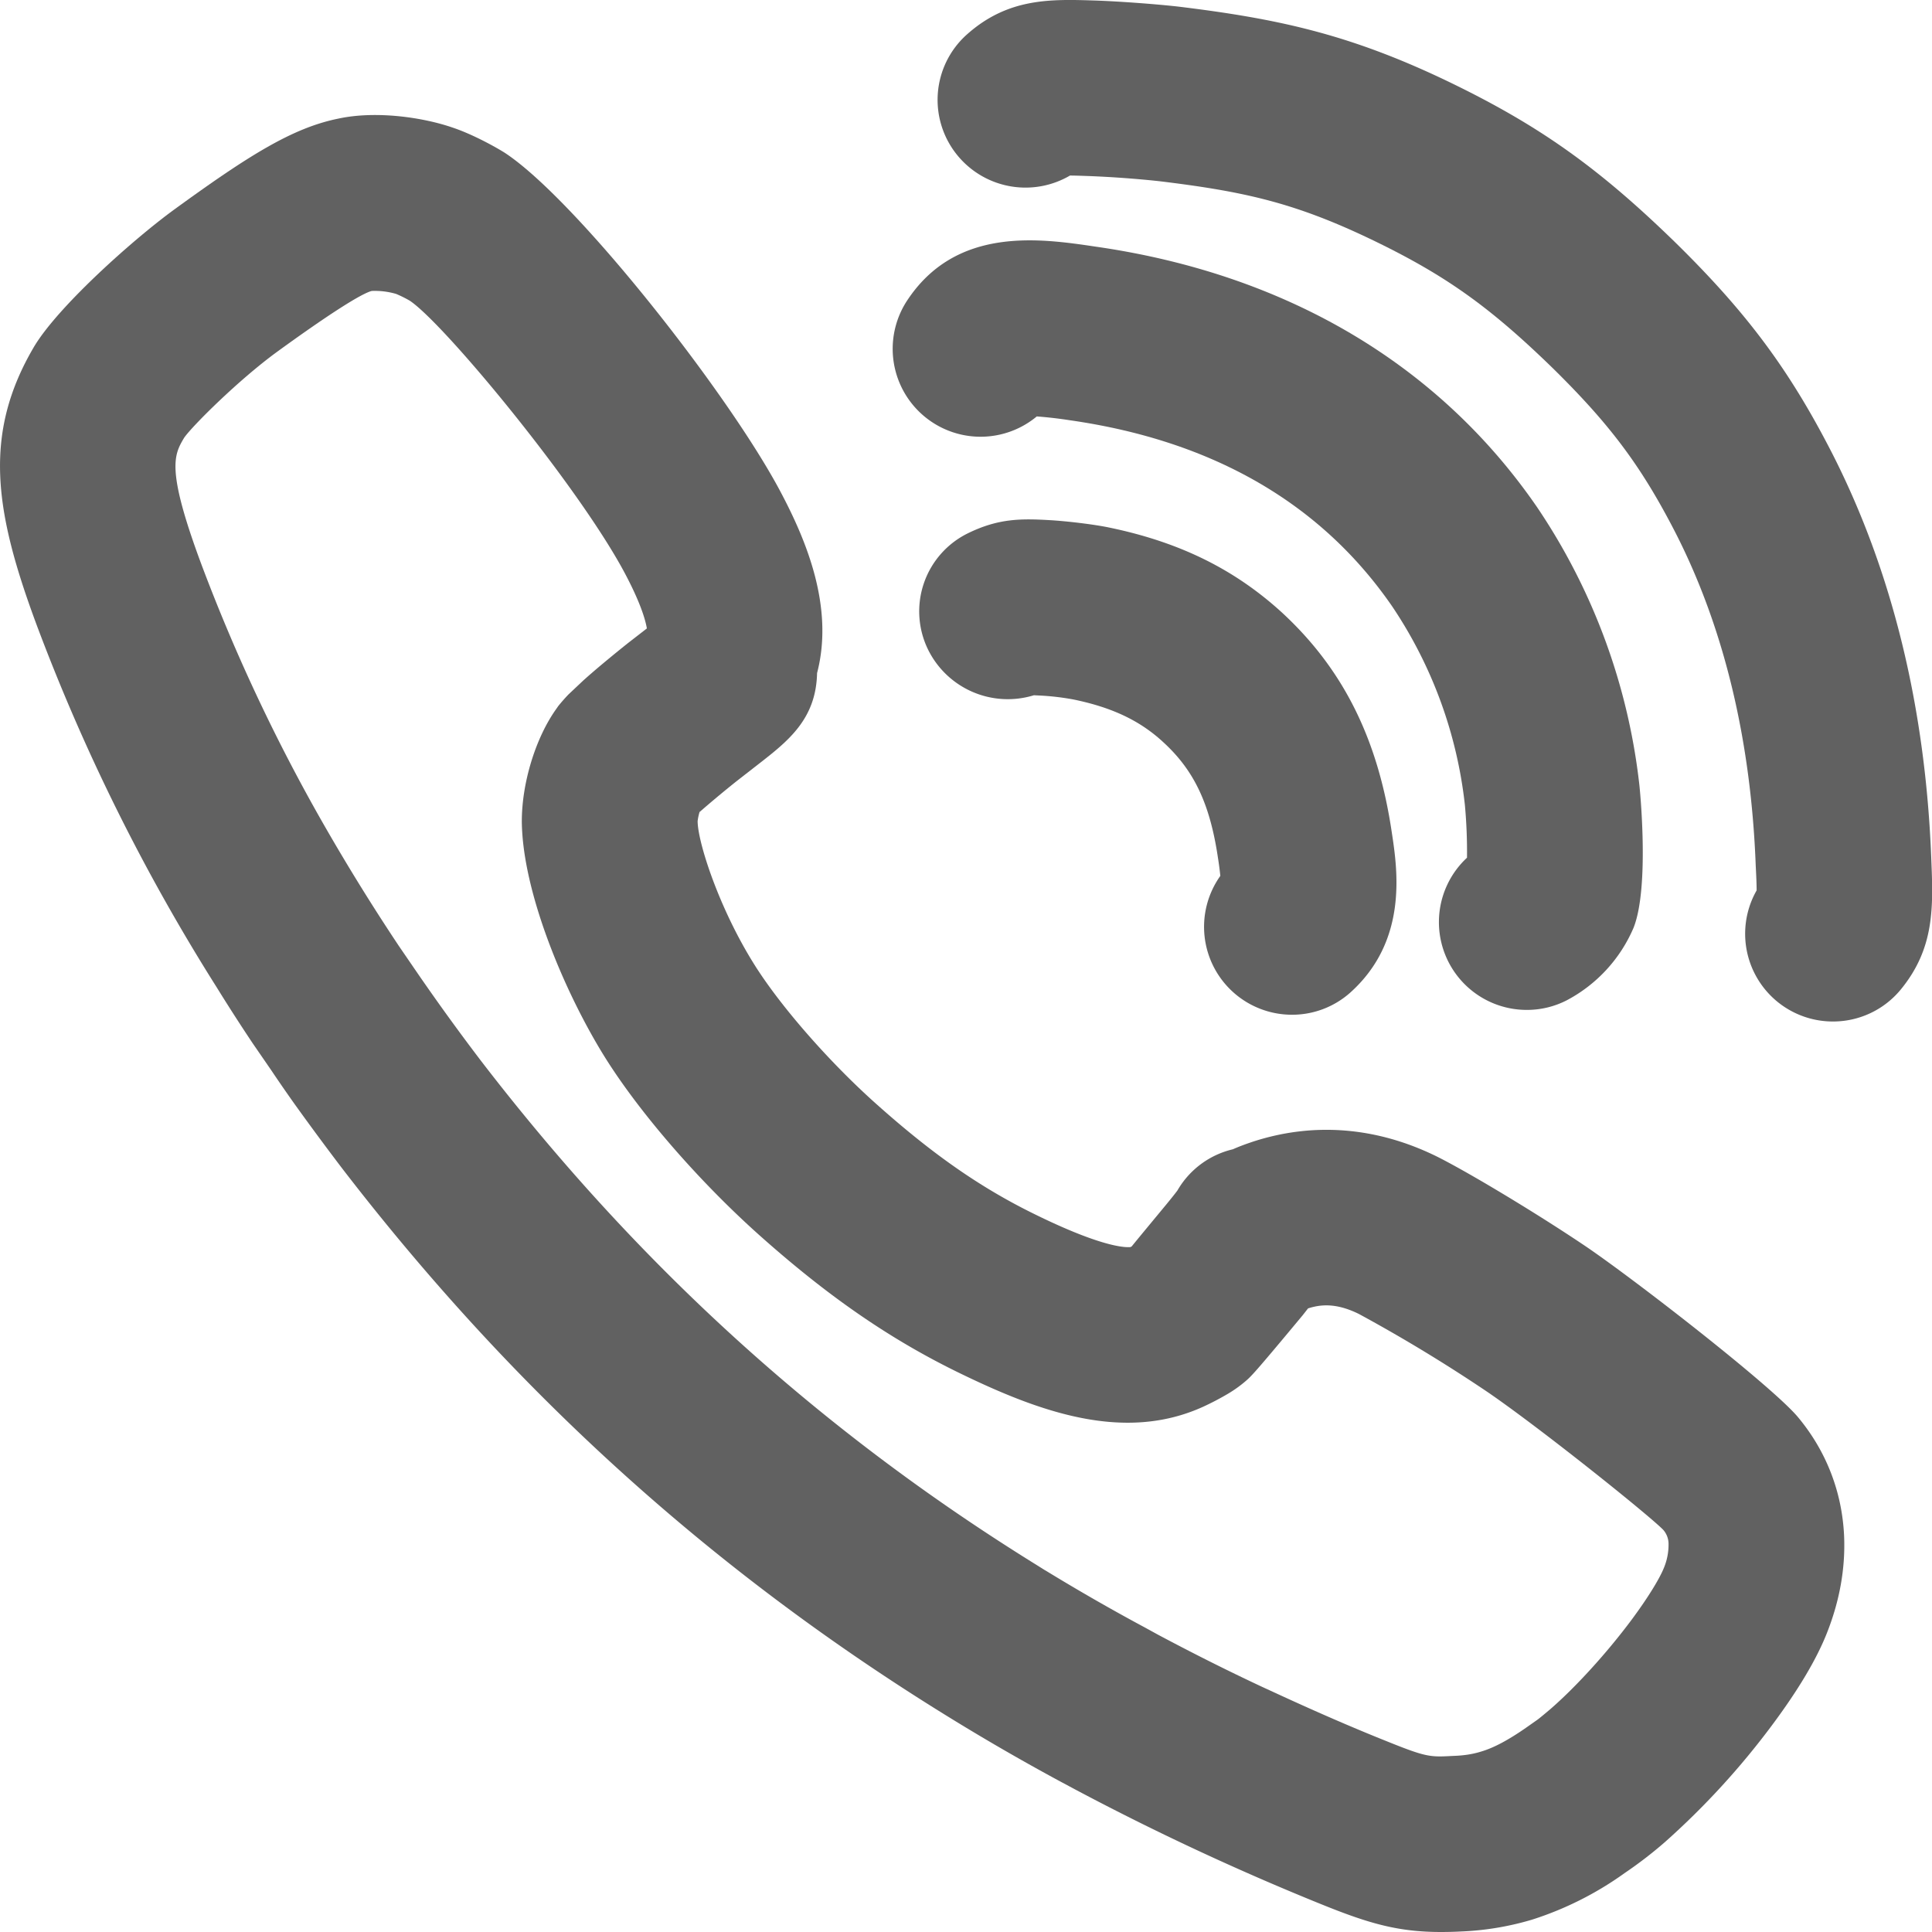 <svg xmlns="http://www.w3.org/2000/svg" width="22" height="22"><g fill="#616161" fill-rule="evenodd"><path d="M20.872 11.632a.999.999 0 0 1-.869-1.493c0-.07-.004-.16-.01-.277-.054-1.434-.36-2.708-.911-3.79-.39-.76-.744-1.236-1.411-1.89-.724-.703-1.23-1.06-2.074-1.464-.872-.416-1.448-.54-2.407-.656a12.101 12.101 0 0 0-.785-.057c-.09-.003-.162-.006-.221-.006a1.002 1.002 0 0 1-1.256-.2.997.997 0 0 1 .083-1.407c.469-.418.956-.402 1.459-.386.293.01.72.043.955.07 1.118.137 1.928.31 3.034.837 1.044.5 1.726.98 2.609 1.839.823.806 1.308 1.459 1.795 2.41.685 1.344 1.064 2.899 1.129 4.623.022.54.04 1.01-.347 1.482a.998.998 0 0 1-.773.365"/><path d="M17.387 11.5a1 1 0 0 1-.682-1.733 5.876 5.876 0 0 0-.024-.6 5.04 5.04 0 0 0-.828-2.262c-.808-1.173-2.042-1.886-3.667-2.119a4.783 4.783 0 0 0-.38-.044 1.001 1.001 0 0 1-1.48-1.314c.558-.854 1.514-.714 2.147-.62 2.166.31 3.905 1.335 5.027 2.963a7.051 7.051 0 0 1 1.168 3.17c.002.014.12 1.157-.067 1.625a1.68 1.68 0 0 1-.759.824.99.99 0 0 1-.455.11"/><path d="M14.71 11.555a1.001 1.001 0 0 1-.814-1.581 3.55 3.55 0 0 0-.027-.206c-.091-.613-.27-.994-.623-1.317-.264-.244-.58-.395-1.023-.486a2.9 2.9 0 0 0-.387-.045l-.063-.003a1.012 1.012 0 0 1-1.205-.52.99.99 0 0 1 .455-1.325c.345-.169.603-.168.93-.149.207.012.517.05.681.085.8.166 1.426.475 1.967.97.692.64 1.088 1.431 1.246 2.491.066.43.19 1.236-.467 1.83a.994.994 0 0 1-.67.256"/><path d="M11.903 17.882c.37.226.747.443 1.133.65l.155.085c.385.205.778.403 1.182.592l.122.056c.422.195.849.384 1.289.56.46.186.5.184.76.17.126-.004.227-.02.323-.05.142-.042.304-.128.506-.268l.138-.097c.04-.031.09-.073.142-.117.29-.251.644-.64.923-1.014.212-.285.329-.491.368-.588A.687.687 0 0 0 19 17.58a.243.243 0 0 0-.061-.16c-.163-.167-1.382-1.144-1.99-1.562a17.801 17.801 0 0 0-1.472-.894c-.272-.136-.453-.106-.582-.065l-.062.079c-.553.665-.583.692-.65.75a1.431 1.431 0 0 1-.195.14 3.1 3.1 0 0 1-.29.152c-.898.407-1.857.059-2.758-.378-.797-.386-1.507-.875-2.3-1.583-.686-.614-1.361-1.392-1.758-2.03-.447-.72-.933-1.864-.94-2.676 0-.441.158-.952.392-1.28l.023-.033a2.1 2.1 0 0 1 .117-.133l.17-.16c.122-.11.309-.266.503-.421l.219-.17c-.007-.038-.035-.218-.24-.608-.513-.98-2.063-2.86-2.46-3.124a1.397 1.397 0 0 0-.155-.077.863.863 0 0 0-.276-.034c-.073.015-.332.15-1.081.694-.432.315-.957.836-1.056.976-.116.195-.21.353.194 1.44a20.41 20.41 0 0 0 1.444 3.052 24.058 24.058 0 0 0 .806 1.297l.198.289a25.939 25.939 0 0 0 .738 1.02c1.797 2.338 3.866 4.216 6.325 5.739l.099.062zM16.413 22c-.49 0-.82-.094-1.377-.32a29.761 29.761 0 0 1-2.787-1.3l-.168-.09a25.387 25.387 0 0 1-1.33-.77c-2.668-1.652-4.911-3.688-6.86-6.222a32.954 32.954 0 0 1-.53-.717 17.144 17.144 0 0 1-.271-.392l-.097-.141-.115-.167c-.141-.211-.28-.427-.414-.644A22.484 22.484 0 0 1 .418 7.118C-.06 5.83-.204 4.943.395 3.936c.28-.457 1.112-1.201 1.582-1.545.854-.621 1.352-.934 1.874-1.04.433-.094.975-.014 1.315.106.187.063.427.187.576.279.81.526 2.567 2.759 3.156 3.883.272.517.605 1.286.406 2.046-.011.527-.333.776-.672 1.04l-.244.19c-.157.125-.31.254-.42.35l-.001-.002a.602.602 0 0 0-.023.108c.002.245.245.99.638 1.62.294.474.853 1.115 1.393 1.597.657.587 1.207.968 1.839 1.274.805.392 1.034.359 1.058.359l.015-.008c.067-.083.228-.277.4-.485.059-.072.097-.12.12-.151a.992.992 0 0 1 .632-.47c.067-.03.14-.057.22-.084.698-.23 1.426-.171 2.116.173.386.195 1.18.676 1.702 1.03.57.39 2.096 1.575 2.395 1.929.325.389.504.855.527 1.354.016.368-.05.74-.197 1.11-.118.298-.327.648-.622 1.044a8.862 8.862 0 0 1-1.22 1.332 4.78 4.78 0 0 1-.46.354 3.768 3.768 0 0 1-1.053.53 3.29 3.29 0 0 1-.808.135 4.459 4.459 0 0 1-.225.006z"/></g></svg>